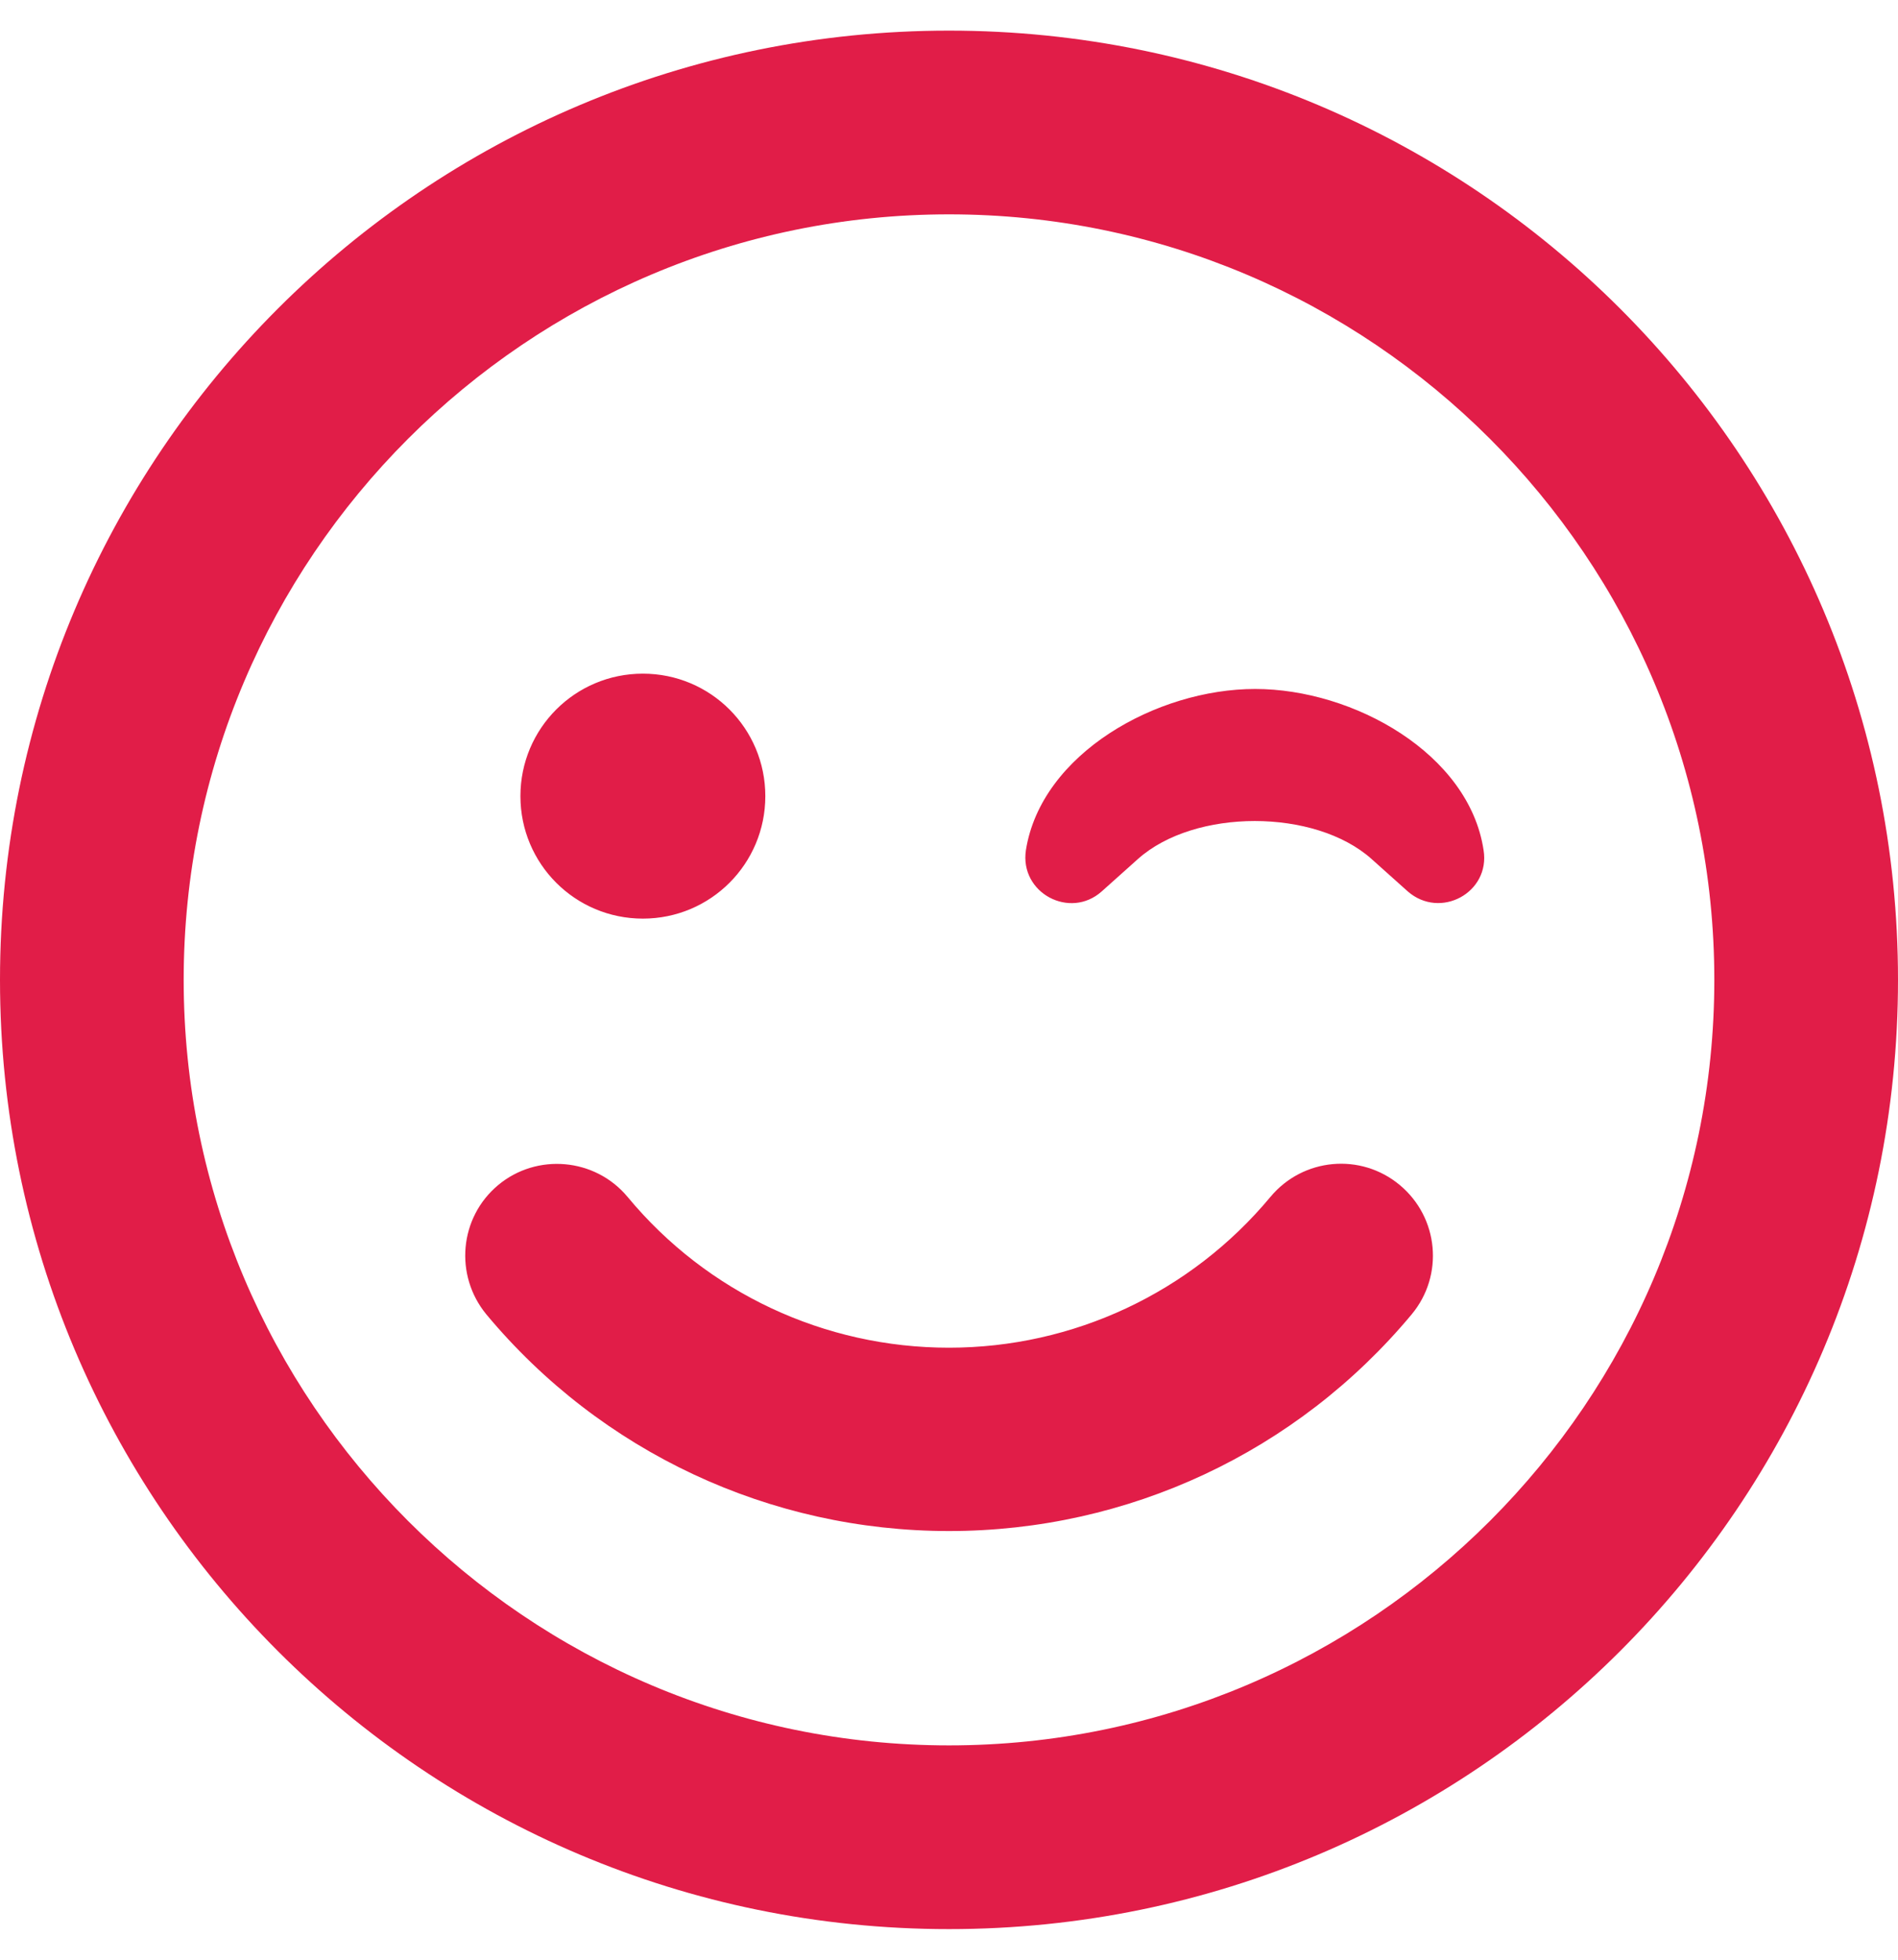 <svg width="124" height="128" viewBox="0 0 496 512" xmlns="http://www.w3.org/2000/svg">
    <path fill="#e11d48" d="M248 8C111 8 0 119 0 256s111 248 248 248s248-111 248-248S385 8 248 8zm0 448c-110.3 0-200-89.7-200-200S137.7 56 248 56s200 89.7 200 200s-89.7 200-200 200zm117.8-146.4c-10.2-8.5-25.3-7.1-33.8 3.1c-20.8 25-51.5 39.4-84 39.4s-63.2-14.3-84-39.4c-8.5-10.2-23.7-11.5-33.8-3.1c-10.2 8.5-11.5 23.6-3.1 33.8c30 36 74.1 56.6 120.9 56.6s90.9-20.6 120.9-56.6c8.5-10.2 7.1-25.3-3.1-33.8zM168 240c17.7 0 32-14.3 32-32s-14.3-32-32-32s-32 14.3-32 32s14.3 32 32 32zm160-60c-25.7 0-55.9 16.9-59.9 42.1c-1.7 11.2 11.5 18.2 19.8 10.8l9.5-8.5c14.8-13.2 46.2-13.2 61 0l9.5 8.5c8.5 7.4 21.6.3 19.8-10.8c-3.8-25.2-34-42.1-59.7-42.1z"/>
</svg>